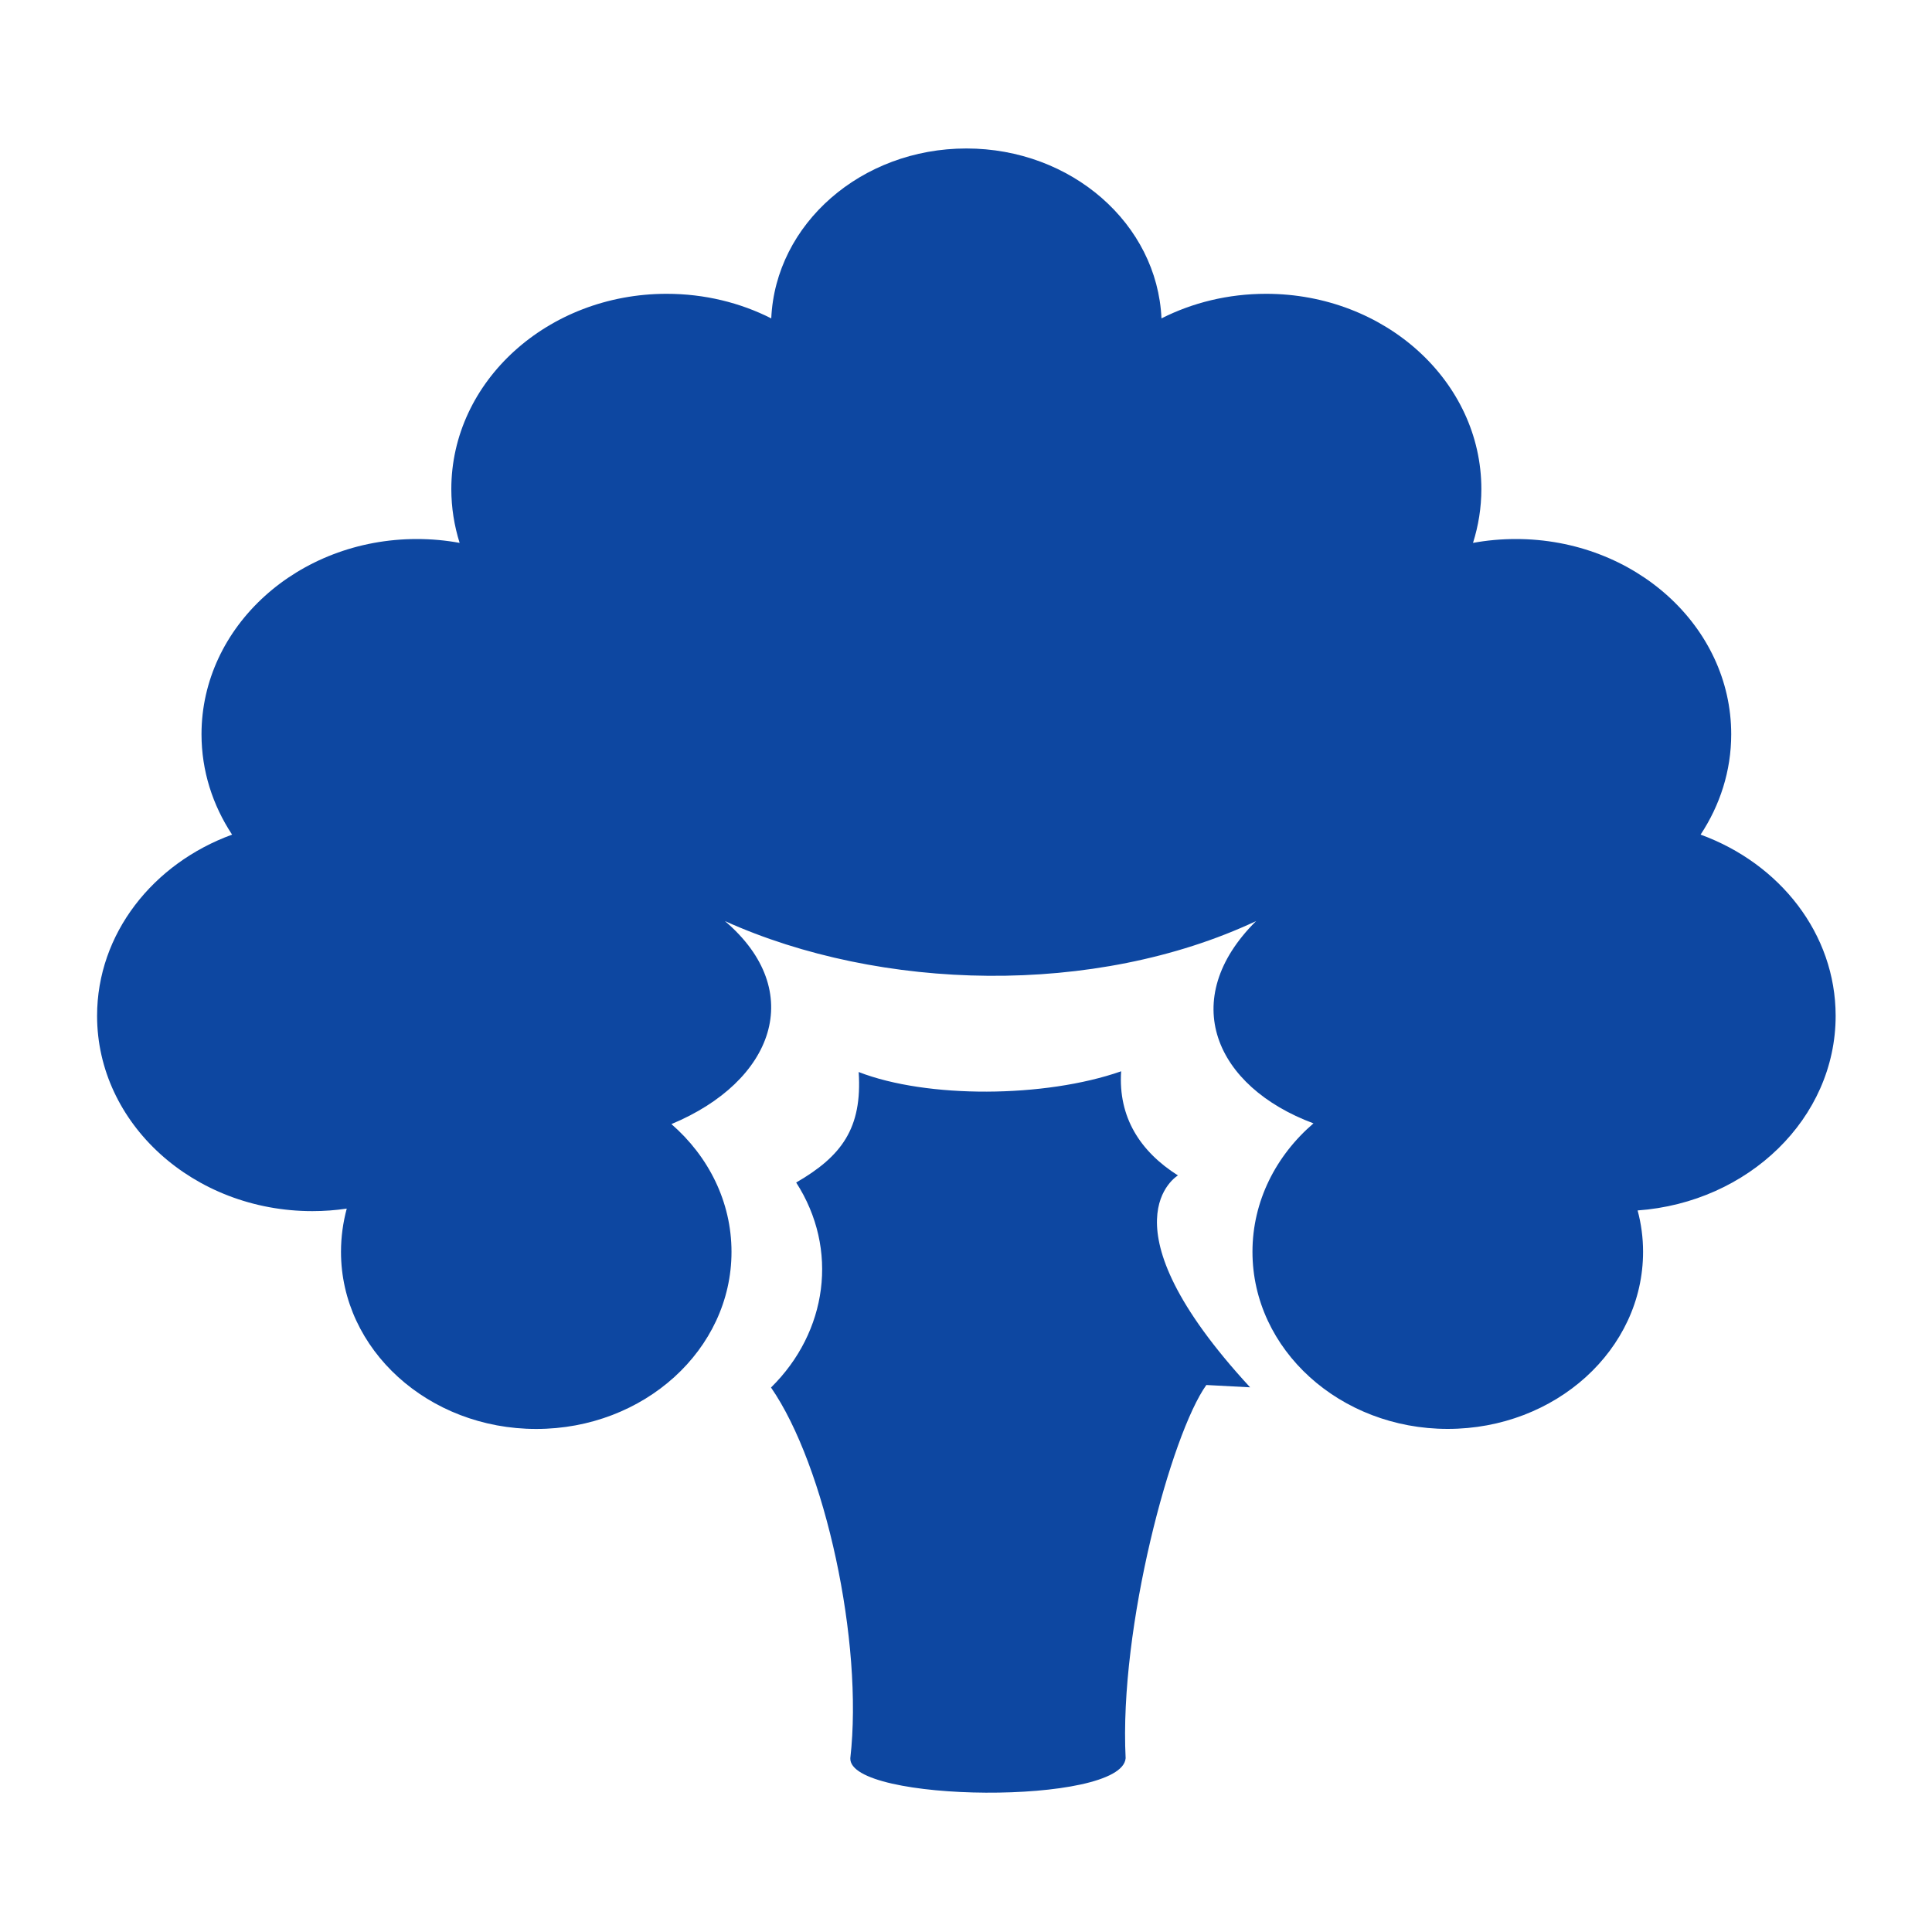 <?xml version="1.0" encoding="iso-8859-1"?>
<!-- Generator: Adobe Illustrator 16.0.2, SVG Export Plug-In . SVG Version: 6.00 Build 0)  -->
<!DOCTYPE svg PUBLIC "-//W3C//DTD SVG 1.1//EN" "http://www.w3.org/Graphics/SVG/1.1/DTD/svg11.dtd">
<svg version="1.1" id="co_x5F_food_x5F_1" xmlns="http://www.w3.org/2000/svg" xmlns:xlink="http://www.w3.org/1999/xlink" x="0px"
	 y="0px" width="40px" height="40px" viewBox="0 0 40 40" style="enable-background:new 0 0 40 40;" xml:space="preserve">
<path fill="#0D47A1" style="fill-rule:evenodd;clip-rule:evenodd;" d="M24.976,28.675c-0.727,1.016-1.808,5.016-1.671,7.726
	c-0.074,0.984-5.741,0.921-5.7,0c0.274-2.402-0.521-6.053-1.642-7.674c1.168-1.148,1.411-2.863,0.521-4.244
	c0.94-0.544,1.37-1.122,1.294-2.288c1.413,0.55,3.853,0.538,5.434-0.015c-0.063,0.951,0.393,1.66,1.176,2.156
	c0,0-1.655,0.973,1.494,4.387L24.976,28.675z M33.905,25.061c2.293-0.166,4.1-1.907,4.1-4.029c0-1.7-1.157-3.155-2.796-3.752
	c0.401-0.608,0.634-1.318,0.634-2.078c0-2.231-1.996-4.042-4.458-4.042c-0.304,0-0.602,0.027-0.888,0.08
	c0.112-0.355,0.173-0.728,0.173-1.114c0-2.232-1.996-4.043-4.457-4.043c-0.787,0-1.525,0.184-2.166,0.509
	c-0.087-1.956-1.862-3.518-4.039-3.518c-2.178,0-3.953,1.562-4.04,3.518c-0.641-0.325-1.38-0.509-2.166-0.509
	c-2.461,0-4.458,1.811-4.458,4.043c0,0.387,0.061,0.759,0.172,1.114c-0.287-0.053-0.583-0.08-0.886-0.08
	c-2.461,0-4.458,1.811-4.458,4.042c0,0.76,0.232,1.47,0.633,2.078c-1.638,0.597-2.795,2.052-2.795,3.752
	c0,2.231,1.996,4.043,4.458,4.043c0.242,0,0.479-0.018,0.711-0.052C7.102,25.31,7.06,25.608,7.06,25.918
	c0,2.025,1.81,3.667,4.042,3.667c2.233,0,4.043-1.642,4.043-3.667c0-1.038-0.477-1.978-1.244-2.645
	c2.116-0.881,2.813-2.749,1.108-4.203c3.219,1.452,7.654,1.569,10.997,0c-1.637,1.624-0.852,3.429,1.188,4.188
	c-0.778,0.668-1.263,1.613-1.263,2.659c0,2.025,1.812,3.667,4.042,3.667c2.235,0,4.045-1.642,4.045-3.667
	C34.018,25.623,33.979,25.336,33.905,25.061z"/>
</svg>

